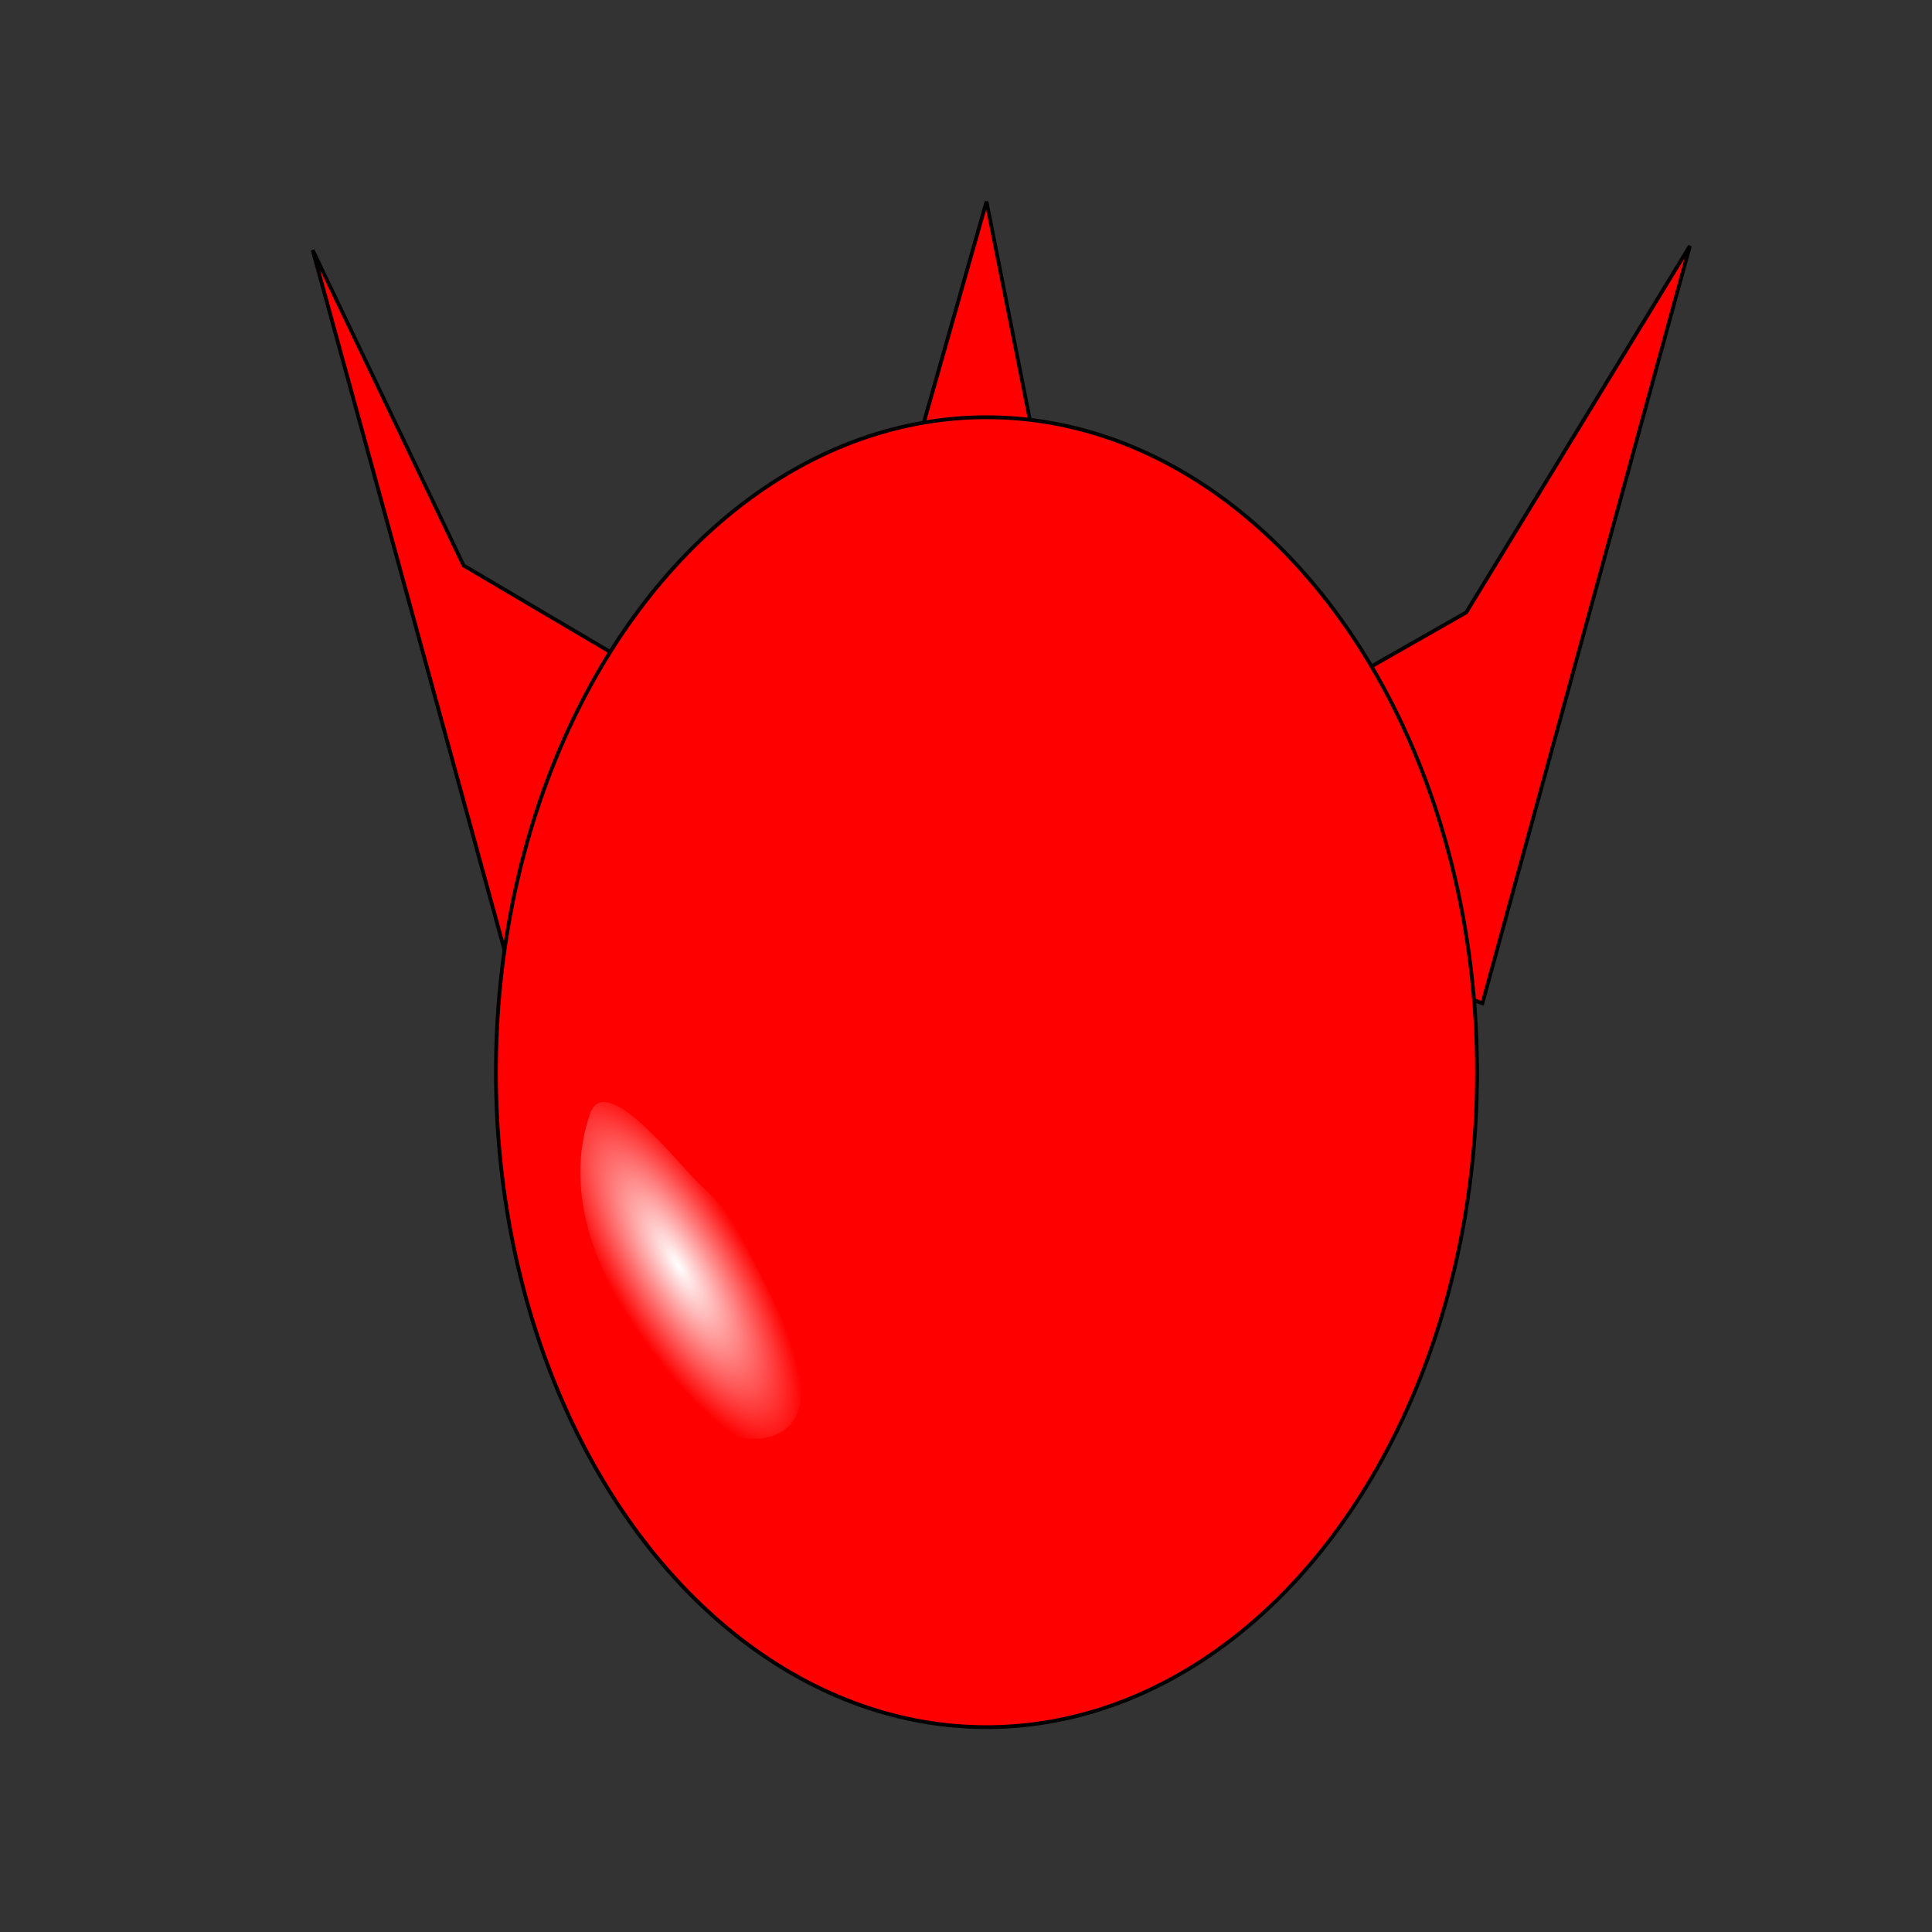 <?xml version="1.0" encoding="UTF-8" standalone="no"?>
<!-- Created with Inkscape (http://www.inkscape.org/) -->

<svg
   xmlns:dc="http://purl.org/dc/elements/1.1/"
   xmlns:cc="http://creativecommons.org/ns#"
   xmlns:rdf="http://www.w3.org/1999/02/22-rdf-syntax-ns#"
   xmlns:svg="http://www.w3.org/2000/svg"
   xmlns="http://www.w3.org/2000/svg"
   xmlns:xlink="http://www.w3.org/1999/xlink"
   xmlns:sodipodi="http://sodipodi.sourceforge.net/DTD/sodipodi-0.dtd"
   xmlns:inkscape="http://www.inkscape.org/namespaces/inkscape"
   width="512"
   height="512"
   viewBox="0 0 135.467 135.467"
   version="1.1"
   id="svg8"
   inkscape:version="0.92.3 (2405546, 2018-03-11)"
   sodipodi:docname="Comp_090.svg">
  <rect x="0" y="0" width="135.467" height="135.467" fill="#333333" stroke="none"/>
  <defs
     id="defs2">
    <linearGradient
       inkscape:collect="always"
       id="linearGradient1649">
      <stop
         style="stop-color:#ffffff;stop-opacity:1;"
         offset="0"
         id="stop1645" />
      <stop
         style="stop-color:#ffffff;stop-opacity:0;"
         offset="1"
         id="stop1647" />
    </linearGradient>
    <radialGradient
       inkscape:collect="always"
       xlink:href="#linearGradient1649"
       id="radialGradient1651"
       cx="49.609"
       cy="253.249"
       fx="49.609"
       fy="253.249"
       r="6.086"
       gradientTransform="matrix(1,0,0,2.46,0,-369.637)"
       gradientUnits="userSpaceOnUse" />
    <radialGradient
       inkscape:collect="always"
       xlink:href="#linearGradient1649"
       id="radialGradient1656"
       gradientUnits="userSpaceOnUse"
       gradientTransform="matrix(0.689,-0.419,1.278,2.102,-307.247,-259.492)"
       cx="47.531"
       cy="251.981"
       fx="47.531"
       fy="251.981"
       r="6.086" />
  </defs>
  <sodipodi:namedview
     id="base"
     pagecolor="#000000"
     bordercolor="#666666"
     borderopacity="1.0"
     inkscape:pageopacity="0"
     inkscape:pageshadow="2"
     inkscape:zoom="2.8"
     inkscape:cx="179.65775"
     inkscape:cy="226.68004"
     inkscape:document-units="mm"
     inkscape:current-layer="layer1"
     showgrid="false"
     units="px"
     inkscape:window-width="1920"
     inkscape:window-height="1017"
     inkscape:window-x="-8"
     inkscape:window-y="-8"
     inkscape:window-maximized="1" />
  <g
     inkscape:label="Layer 1"
     inkscape:groupmode="layer"
     id="layer1"
     transform="translate(0,-161.533)">
    <path
       style="fill:#ff0000;fill-opacity:1;stroke:#000000;stroke-width:0.265px;stroke-linecap:butt;stroke-linejoin:miter;stroke-opacity:1"
       d="m 61.988,200.994 7.182,-25.324 6.237,31.372 z"
       id="path1617"
       inkscape:connector-curvature="0"
       sodipodi:nodetypes="cccc" />
    <path
       style="fill:#ff0000;fill-opacity:1;stroke:#000000;stroke-width:0.265px;stroke-linecap:butt;stroke-linejoin:miter;stroke-opacity:1"
       d="m 36.475,232.177 -14.552,-53.106 10.583,22.112 33.64,19.844 z"
       id="path1600"
       inkscape:connector-curvature="0"
       sodipodi:nodetypes="ccccc" />
    <path
       style="fill:#ff0000;fill-opacity:1;stroke:#000000;stroke-width:0.265px;stroke-linecap:butt;stroke-linejoin:miter;stroke-opacity:1"
       d="m 103.942,231.879 14.552,-53.106 -15.686,25.702 -28.537,16.253 z"
       id="path1600-8"
       inkscape:connector-curvature="0"
       sodipodi:nodetypes="ccccc" />
    <ellipse
       style="fill:#ff0000;fill-opacity:1;stroke:#000000;stroke-width:0.265;stroke-linecap:butt;stroke-linejoin:miter;stroke-miterlimit:4;stroke-dasharray:none;stroke-opacity:1"
       id="path1598"
       cx="69.17"
       cy="236.713"
       rx="34.396"
       ry="45.924" />
    <path
       style="fill:url(#radialGradient1656);fill-opacity:1;stroke:none;stroke-width:0.265;stroke-linecap:butt;stroke-linejoin:miter;stroke-miterlimit:4;stroke-dasharray:none;stroke-opacity:1"
       d="m 54.334,252.966 c 3.676,7.322 1.209,9.544 -1.606,9.449 -3.286,-0.11 -4.876,-2.128 -9.071,-9.166 -3.78,-6.341 -3.21,-11.027 -2.271,-13.649 1.09,-3.047 6.174,3.538 7.563,4.861 2.381,2.267 1.984,1.728 5.386,8.504 z"
       id="path1635"
       inkscape:connector-curvature="0"
       sodipodi:nodetypes="ssssss" />
  </g>
</svg>
